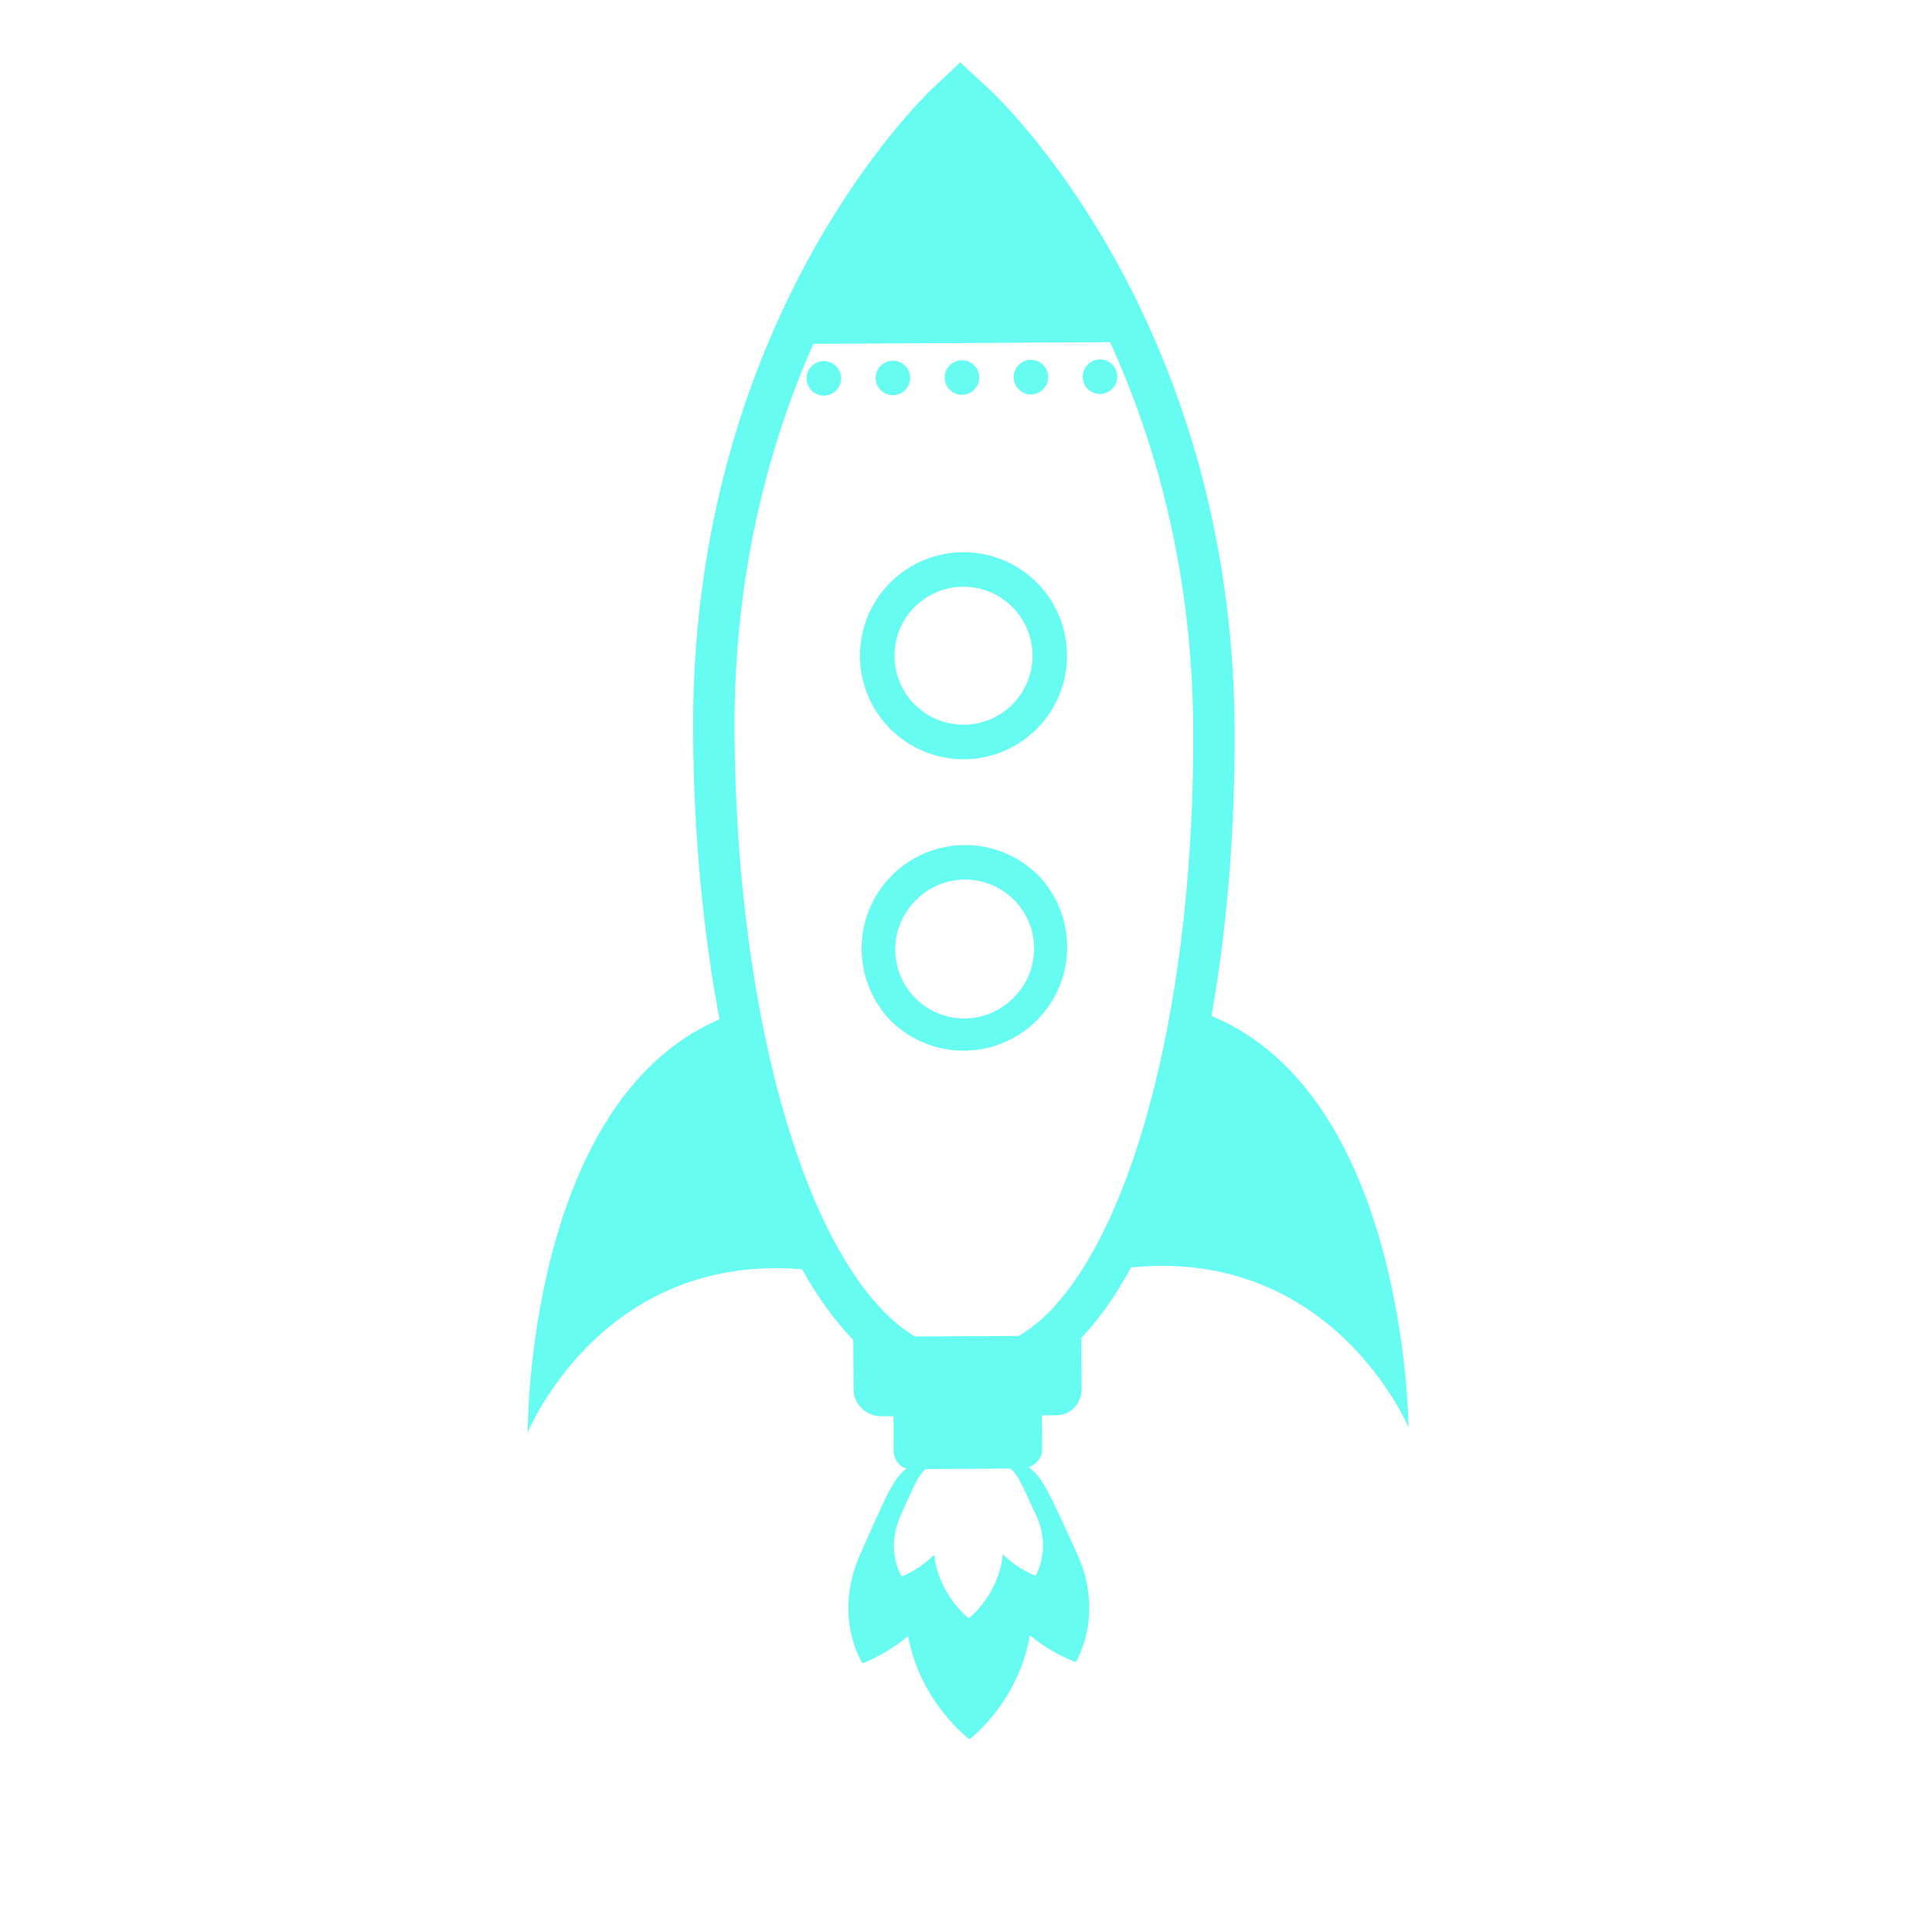 <svg width="259" height="259" viewBox="0 0 259 259" fill="none" xmlns="http://www.w3.org/2000/svg">
<g clip-path="url(#clip0_16_42)">
<path d="M132.522 11.872L128.726 8.369L124.943 11.916C124.943 11.916 124.74 12.109 124.364 12.489C119.063 17.852 92.63 47.187 92.916 98.095C92.988 111.722 94.233 124.827 96.456 136.64C70.505 147.808 70.745 192.052 70.745 192.052C70.745 192.052 80.534 167.891 107.537 170.16C109.77 174.169 112.079 177.26 114.388 179.631L114.429 186.33C114.44 188.291 116.202 189.877 118.166 189.867L119.777 189.856L119.806 194.476C119.813 195.605 120.51 196.632 121.555 196.861C119.617 198.19 118.357 201.641 115.352 208.297C111.55 216.711 115.623 222.981 115.623 222.981C115.623 222.981 118.559 221.959 121.729 219.342C123.431 228.375 129.976 233.16 129.976 233.16C129.976 233.16 136.468 228.294 138.068 219.248C141.267 221.828 144.213 222.814 144.213 222.814C144.213 222.814 148.217 216.49 144.315 208.12C141.186 201.4 139.894 197.96 137.895 196.704C138.89 196.364 139.72 195.399 139.714 194.364L139.685 189.739L141.622 189.728C143.588 189.713 145.012 188.113 144.995 186.149L144.962 179.361C147.358 176.836 149.584 173.656 151.621 169.908C178.728 167.197 188.823 191.35 188.823 191.35C188.823 191.35 188.575 146.998 162.403 136.201C164.485 124.494 165.582 111.397 165.509 97.665C165.206 42.657 133.858 13.1 132.522 11.872ZM138.874 203.084C141.038 207.729 138.822 211.232 138.822 211.232C138.822 211.232 136.541 210.452 134.444 208.367C133.839 213.913 129.883 216.939 129.883 216.939C129.883 216.939 125.894 213.957 125.225 208.418C123.146 210.529 120.878 211.335 120.878 211.335C120.878 211.335 118.621 207.858 120.732 203.189C122.355 199.598 123.066 197.719 124.093 196.941L135.451 196.873C136.483 197.64 137.214 199.512 138.874 203.084ZM140.554 175.977C139.361 177.178 138.024 178.225 136.572 179.094L122.66 179.174C108.655 170.766 98.687 137.401 98.466 98.061C98.347 76.732 103.191 59.32 109.036 46.097L148.815 45.868C154.805 59.016 159.843 76.365 159.96 97.697C160.157 133.261 152.335 164.059 140.554 175.977" fill="#66FCF1"/>
<path d="M119.293 78.148C116.705 80.766 115.263 84.305 115.284 87.986C115.306 91.667 116.788 95.189 119.406 97.777C122.024 100.365 125.563 101.806 129.244 101.785C132.925 101.764 136.447 100.281 139.035 97.663C141.622 95.045 143.064 91.507 143.043 87.826C143.023 84.145 141.542 80.622 138.926 78.033C136.306 75.446 132.767 74.005 129.085 74.026C125.404 74.048 121.882 75.53 119.293 78.148V78.148ZM135.742 94.409C134.888 95.273 133.873 95.96 132.753 96.432C131.633 96.904 130.432 97.15 129.217 97.158C128.002 97.165 126.798 96.933 125.673 96.475C124.547 96.017 123.523 95.342 122.659 94.488C121.795 93.634 121.107 92.618 120.636 91.499C120.164 90.379 119.917 89.178 119.91 87.963C119.902 86.748 120.134 85.544 120.593 84.418C121.051 83.293 121.726 82.269 122.58 81.405C124.304 79.66 126.651 78.671 129.105 78.656C131.558 78.641 133.917 79.601 135.663 81.326C137.408 83.05 138.397 85.397 138.412 87.851C138.427 90.304 137.466 92.663 135.742 94.409" fill="#66FCF1"/>
<path d="M119.509 117.407C116.922 120.026 115.481 123.565 115.502 127.247C115.523 130.928 117.004 134.45 119.62 137.04C122.256 139.541 125.767 140.91 129.4 140.852C133.033 140.794 136.498 139.315 139.053 136.731C141.607 134.147 143.047 130.664 143.063 127.031C143.078 123.397 141.669 119.902 139.138 117.296C136.52 114.709 132.981 113.267 129.3 113.288C125.62 113.309 122.098 114.791 119.509 117.407V117.407ZM135.956 133.67C135.108 134.558 134.091 135.269 132.965 135.761C131.839 136.253 130.627 136.515 129.398 136.533C128.17 136.551 126.95 136.324 125.81 135.865C124.671 135.407 123.634 134.726 122.76 133.862C121.886 132.998 121.193 131.969 120.722 130.835C120.25 129.7 120.009 128.483 120.013 127.255C120.016 126.026 120.265 124.811 120.743 123.679C121.222 122.547 121.921 121.523 122.8 120.664C123.654 119.799 124.67 119.111 125.79 118.639C126.91 118.167 128.112 117.921 129.328 117.914C130.543 117.907 131.748 118.139 132.874 118.598C133.999 119.057 135.023 119.734 135.887 120.589C136.751 121.443 137.439 122.458 137.91 123.578C138.381 124.698 138.627 125.9 138.634 127.115C138.64 128.33 138.407 129.534 137.948 130.659C137.488 131.784 136.811 132.807 135.956 133.67" fill="#66FCF1"/>
<path d="M112.089 52.352C112.987 51.444 112.979 49.979 112.07 49.081C111.161 48.182 109.697 48.191 108.798 49.099C107.9 50.008 107.909 51.473 108.817 52.371C109.726 53.27 111.191 53.261 112.089 52.352Z" fill="#66FCF1"/>
<path d="M121.342 52.291C122.239 51.383 122.231 49.92 121.323 49.023C120.415 48.126 118.952 48.135 118.055 49.042C117.158 49.95 117.167 51.413 118.074 52.31C118.982 53.207 120.445 53.199 121.342 52.291Z" fill="#66FCF1"/>
<path d="M130.601 52.24C131.501 51.33 131.492 49.863 130.582 48.964C129.672 48.064 128.206 48.073 127.306 48.983C126.407 49.892 126.416 51.359 127.325 52.258C128.235 53.158 129.702 53.149 130.601 52.24Z" fill="#66FCF1"/>
<path d="M139.85 52.186C140.75 51.276 140.741 49.81 139.832 48.91C138.922 48.011 137.455 48.02 136.556 48.929C135.656 49.839 135.665 51.306 136.575 52.205C137.484 53.105 138.951 53.096 139.85 52.186Z" fill="#66FCF1"/>
<path d="M147.449 48.185C146.834 48.19 146.247 48.438 145.815 48.875C145.384 49.311 145.142 49.901 145.145 50.516C145.146 50.82 145.207 51.121 145.325 51.401C145.443 51.682 145.615 51.937 145.831 52.15C146.047 52.364 146.304 52.533 146.586 52.648C146.867 52.762 147.169 52.82 147.473 52.818C148.087 52.811 148.674 52.563 149.105 52.127C149.536 51.69 149.778 51.101 149.777 50.487C149.772 49.873 149.524 49.287 149.088 48.856C148.651 48.424 148.062 48.183 147.449 48.185" fill="#66FCF1"/>
</g>
<defs>
<clipPath id="clip0_16_42">
<rect width="183.023" height="183.023" fill="white" transform="translate(0 130.161) rotate(-45.33)"/>
</clipPath>
</defs>
</svg>
